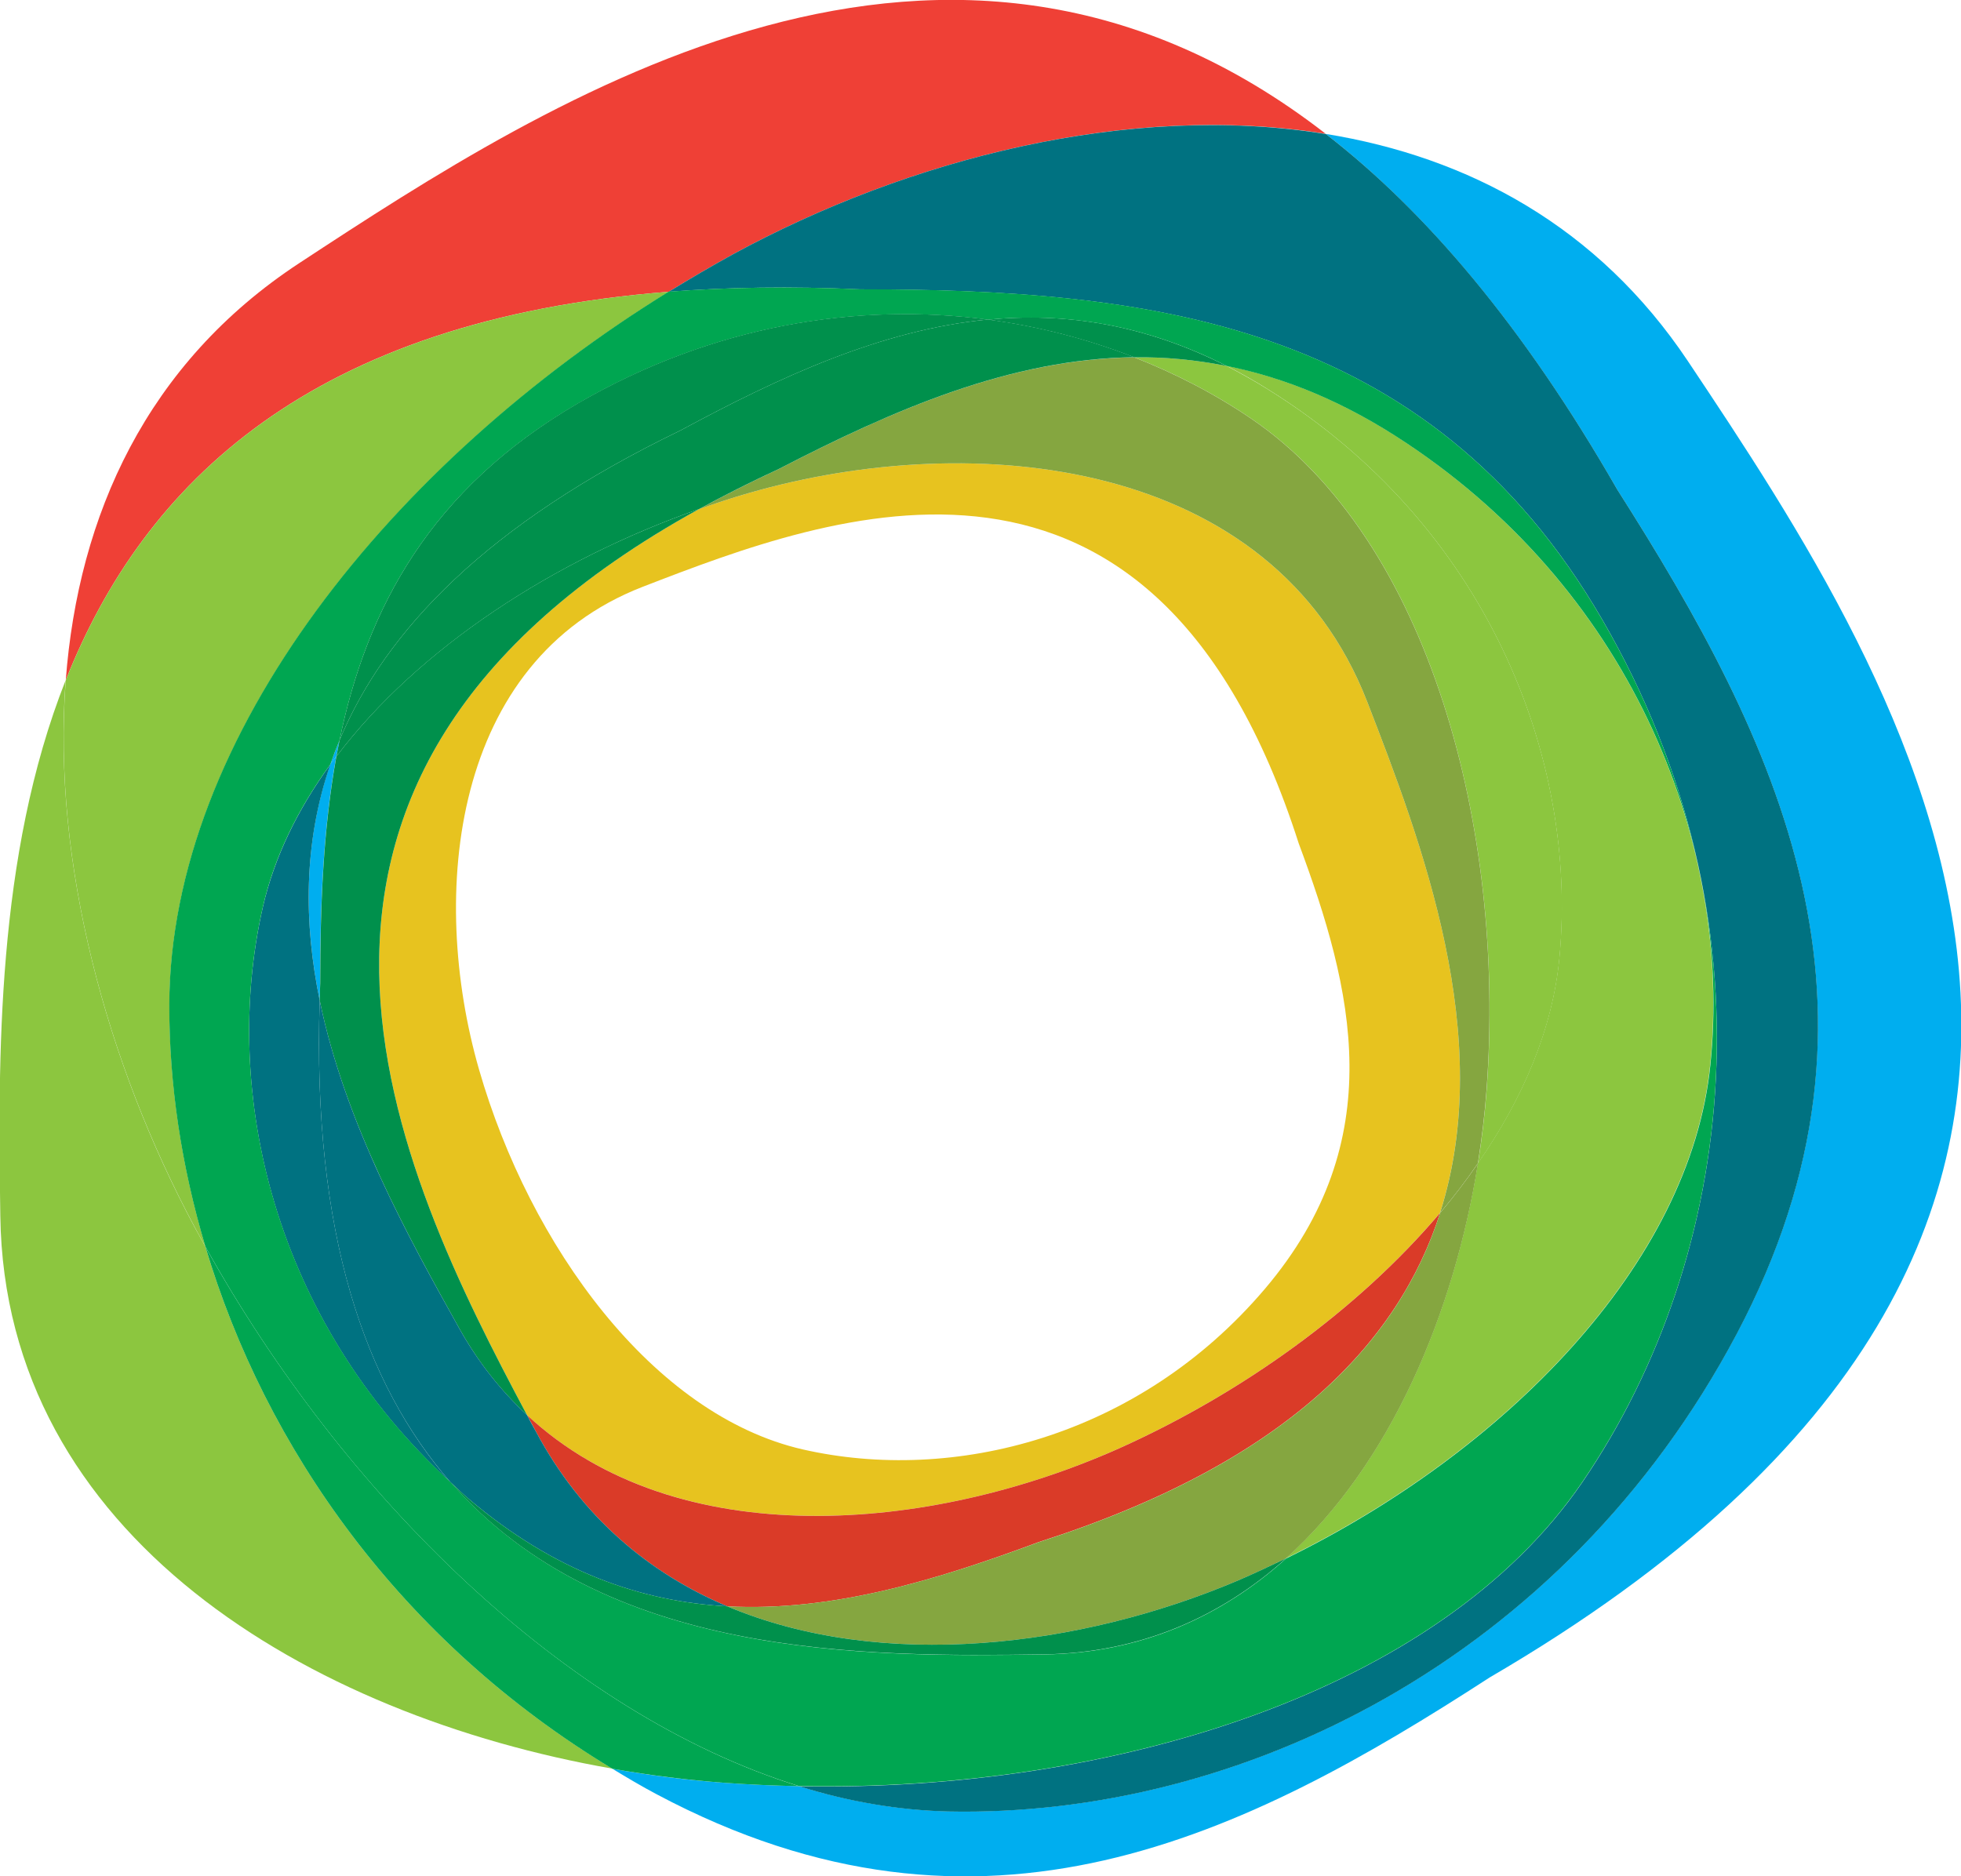<?xml version="1.0" encoding="UTF-8"?>
<!-- Generator: Adobe Illustrator 18.0.0, SVG Export Plug-In . SVG Version: 6.00 Build 0)  -->
<!DOCTYPE svg PUBLIC "-//W3C//DTD SVG 1.0//EN" "http://www.w3.org/TR/2001/REC-SVG-20010904/DTD/svg10.dtd">
<svg version="1.0" id="Layer_1" xmlns="http://www.w3.org/2000/svg" xmlns:xlink="http://www.w3.org/1999/xlink" x="0px" y="0px" viewBox="0 0 18.58 17.78" enable-background="new 0 0 18.58 17.78" xml:space="preserve">
<g>
	<path fill="#E7C31F" d="M10.605,13.724c1.16-0.521,2.258-1.309,3.039-2.231   C14.176,9.826,13.468,7.976,12.954,6.65C12.059,4.341,9.234,4.056,7.099,4.671   C6.94,4.716,6.783,4.769,6.625,4.823c-4.679,2.574-2.863,6.274-1.632,8.586   C6.42,14.735,8.812,14.525,10.605,13.724z M4.539,10.136   C4.059,8.468,4.283,6.263,6.086,5.562c1.801-0.697,4.845-1.859,6.219,2.43   c0.512,1.375,0.877,2.81-0.32,4.221c-1.199,1.412-2.958,1.846-4.379,1.522   C6.184,13.409,5.02,11.804,4.539,10.136z"/>
	<path fill="#EF4036" d="M6.336,2.765c0.2-0.123,0.403-0.242,0.608-0.355   c1.662-0.905,3.755-1.442,5.617-1.142c-3.581-2.779-7.315-0.357-9.728,1.227   c-1.441,0.947-2.091,2.386-2.21,3.951C1.361,4.58,2.949,3.03,6.336,2.765z"/>
	<path fill="#8CC63F" d="M10.747,3.386c0.398,0.156,0.773,0.352,1.113,0.584   c1.679,1.145,2.408,3.878,2.226,6.352c-0.017,0.232-0.045,0.467-0.082,0.701   c0.428-0.615,0.709-1.277,0.772-1.951c0.178-1.902-0.699-4.096-2.754-5.377   c-0.135-0.085-0.268-0.158-0.399-0.227C11.326,3.409,11.035,3.382,10.747,3.386z"/>
	<path fill="#8CC63F" d="M1.946,11.814c-0.034-0.062-0.069-0.125-0.103-0.187   c-0.826-1.542-1.351-3.438-1.221-5.181c-0.66,1.67-0.64,3.594-0.619,5.076   c0.041,3.034,2.93,4.736,5.799,5.238C3.797,15.552,2.514,13.72,1.946,11.814z"/>
	<path fill="#8CC63F" d="M14.775,9.071c-0.063,0.674-0.344,1.336-0.772,1.951   c-0.227,1.414-0.824,2.85-1.82,3.745c2.053-1.003,3.832-2.778,4.021-4.683   c0.207-2.047-0.707-4.441-2.883-5.889c-0.583-0.389-1.148-0.617-1.7-0.729   c0.132,0.068,0.265,0.142,0.399,0.227C14.076,4.976,14.953,7.169,14.775,9.071z"/>
	<path fill="#8CC63F" d="M1.844,11.627c0.033,0.062,0.068,0.124,0.103,0.187   c-0.228-0.764-0.343-1.537-0.342-2.288c0.005-2.56,2.133-5.155,4.731-6.761   c-3.387,0.266-4.975,1.815-5.713,3.682C0.492,8.189,1.018,10.085,1.844,11.627z"/>
	<path fill="#DA3B28" d="M9.844,14.612c2.336-0.748,3.406-1.884,3.801-3.119   c-0.781,0.922-1.879,1.71-3.039,2.231c-1.793,0.801-4.186,1.012-5.612-0.314   c0.028,0.053,0.056,0.105,0.084,0.156c0.433,0.811,1.071,1.342,1.813,1.656   C7.887,15.275,8.877,14.972,9.844,14.612z"/>
	<path fill="#85A640" d="M12.954,6.65c0.514,1.326,1.222,3.177,0.69,4.844   c0.129-0.152,0.249-0.309,0.359-0.471c0.037-0.234,0.065-0.469,0.082-0.701   c0.183-2.474-0.547-5.207-2.226-6.352c-0.34-0.232-0.716-0.428-1.113-0.584   c-1.177,0.014-2.29,0.502-3.364,1.057c-0.269,0.125-0.522,0.252-0.758,0.381   C6.783,4.769,6.94,4.716,7.099,4.671C9.234,4.056,12.059,4.341,12.954,6.65z"/>
	<path fill="#85A640" d="M14.004,11.023c-0.11,0.161-0.23,0.318-0.359,0.471   c-0.394,1.235-1.465,2.371-3.801,3.119c-0.967,0.359-1.957,0.662-2.953,0.609   c1.469,0.619,3.343,0.388,4.832-0.242c0.154-0.066,0.309-0.139,0.461-0.212   C13.18,13.872,13.777,12.437,14.004,11.023z"/>
	<path fill="#00AEEF" d="M15.993,3.423c-0.854-1.279-2.082-1.935-3.432-2.154   c0.94,0.729,1.869,1.815,2.761,3.369c1.508,2.369,2.771,4.906,1.132,8.002   c-1.64,3.096-4.712,4.584-7.474,4.525c-0.471-0.012-0.943-0.094-1.41-0.239   c-0.238-0.005-0.475-0.015-0.71-0.032c-0.349-0.025-0.703-0.07-1.058-0.133   c0.139,0.084,0.276,0.166,0.42,0.242c3.093,1.646,5.579,0.393,7.892-1.107   C21.431,11.628,18.029,6.474,15.993,3.423z"/>
	<path fill="#00AEEF" d="M3.029,9.48C3.031,9.424,3.031,9.372,3.033,9.316   c0-0.727,0.027-1.453,0.153-2.147c-0.019,0.024-0.038,0.049-0.057,0.074   C2.873,7.991,2.879,8.75,3.029,9.48z"/>
	<path fill="#007281" d="M3.029,9.48c-0.15-0.729-0.156-1.488,0.101-2.236   c-0.307,0.422-0.53,0.875-0.64,1.353c-0.4,1.759,0.109,3.921,1.777,5.448   C3.463,13.126,2.957,11.696,3.029,9.48z"/>
	<path fill="#007281" d="M6.944,2.41C6.739,2.523,6.536,2.642,6.336,2.765   c0.555-0.043,1.156-0.053,1.812-0.023c2.684,0.002,5.38,0.281,7.034,3.131   c1.654,2.85,1.277,6.022-0.189,8.172c-1.358,1.99-4.456,2.938-7.422,2.882   c0.467,0.146,0.939,0.227,1.41,0.239c2.762,0.059,5.834-1.43,7.474-4.525   c1.639-3.096,0.376-5.633-1.132-8.002c-0.892-1.555-1.82-2.641-2.761-3.369   C10.699,0.968,8.606,1.505,6.944,2.41z"/>
	<path fill="#00A651" d="M7.57,16.926c-2.214-0.687-4.314-2.761-5.624-5.112   c0.567,1.906,1.851,3.738,3.856,4.947c0.355,0.062,0.709,0.107,1.058,0.133   C7.096,16.911,7.332,16.921,7.57,16.926z"/>
	<path fill="#00904C" d="M11.622,3.468c-0.786-0.398-1.538-0.509-2.262-0.439   c0.483,0.064,0.95,0.186,1.387,0.357C11.035,3.382,11.326,3.409,11.622,3.468z"/>
	<path fill="#00AEEF" d="M3.217,7.015c-0.031,0.076-0.061,0.152-0.087,0.229   C3.148,7.218,3.168,7.193,3.186,7.169C3.197,7.116,3.207,7.064,3.217,7.015z"/>
	<path fill="#00A651" d="M14.992,14.044c1.467-2.149,1.844-5.322,0.189-8.172   c-1.654-2.85-4.351-3.129-7.034-3.131c-0.655-0.029-1.257-0.019-1.812,0.023   c-2.599,1.605-4.726,4.201-4.731,6.761c-0.001,0.751,0.114,1.524,0.342,2.288   c1.309,2.352,3.41,4.426,5.624,5.112C10.536,16.982,13.635,16.034,14.992,14.044   z M2.49,8.596c0.109-0.478,0.333-0.931,0.64-1.353   C3.156,7.167,3.185,7.091,3.217,7.015c0.258-1.25,0.863-2.382,2.261-3.193   c1.277-0.74,2.638-0.957,3.883-0.793c0.724-0.069,1.476,0.041,2.262,0.439   c0.552,0.111,1.117,0.34,1.7,0.729c2.176,1.447,3.09,3.842,2.883,5.889   c-0.189,1.904-1.969,3.68-4.021,4.683c-0.612,0.55-1.375,0.896-2.292,0.909   c-1.706,0.024-4.157,0.043-5.624-1.633C2.6,12.517,2.09,10.355,2.49,8.596z"/>
	<path fill="#00904C" d="M6.625,4.823c-1.37,0.481-2.656,1.312-3.438,2.346   c-0.126,0.693-0.153,1.42-0.153,2.147C3.031,9.372,3.031,9.424,3.029,9.48   c0.24,1.164,0.846,2.254,1.324,3.111c0.18,0.322,0.397,0.592,0.64,0.818   C3.762,11.097,1.946,7.398,6.625,4.823z"/>
	<path fill="#007281" d="M6.891,15.222c-0.742-0.314-1.381-0.846-1.813-1.656   C5.049,13.515,5.021,13.462,4.993,13.409c-0.243-0.227-0.46-0.496-0.64-0.818   c-0.479-0.857-1.084-1.947-1.324-3.111c-0.072,2.217,0.434,3.646,1.238,4.564   c0.057,0.053,0.111,0.107,0.172,0.158C5.254,14.894,6.074,15.177,6.891,15.222z"/>
	<path fill="#00904C" d="M6.625,4.823c0.236-0.129,0.488-0.256,0.758-0.381   c1.074-0.555,2.188-1.043,3.364-1.057c-0.437-0.171-0.903-0.293-1.387-0.357   c-1.017,0.098-1.981,0.549-2.915,1.052C4.619,4.963,3.65,5.975,3.217,7.015   c-0.01,0.049-0.02,0.102-0.03,0.154C3.969,6.136,5.255,5.304,6.625,4.823z"/>
	<path fill="#00904C" d="M6.445,4.08C7.379,3.577,8.344,3.126,9.36,3.028   c-1.245-0.164-2.605,0.053-3.883,0.793C4.08,4.633,3.475,5.765,3.217,7.015   C3.65,5.975,4.619,4.963,6.445,4.08z"/>
	<path fill="#00904C" d="M9.892,15.677c0.917-0.014,1.68-0.359,2.292-0.909   c-0.152,0.073-0.307,0.146-0.461,0.212c-1.489,0.63-3.363,0.861-4.832,0.242   C6.074,15.177,5.254,14.894,4.439,14.202c-0.061-0.052-0.115-0.105-0.172-0.158   C5.734,15.72,8.185,15.7,9.892,15.677z"/>
</g>
</svg>